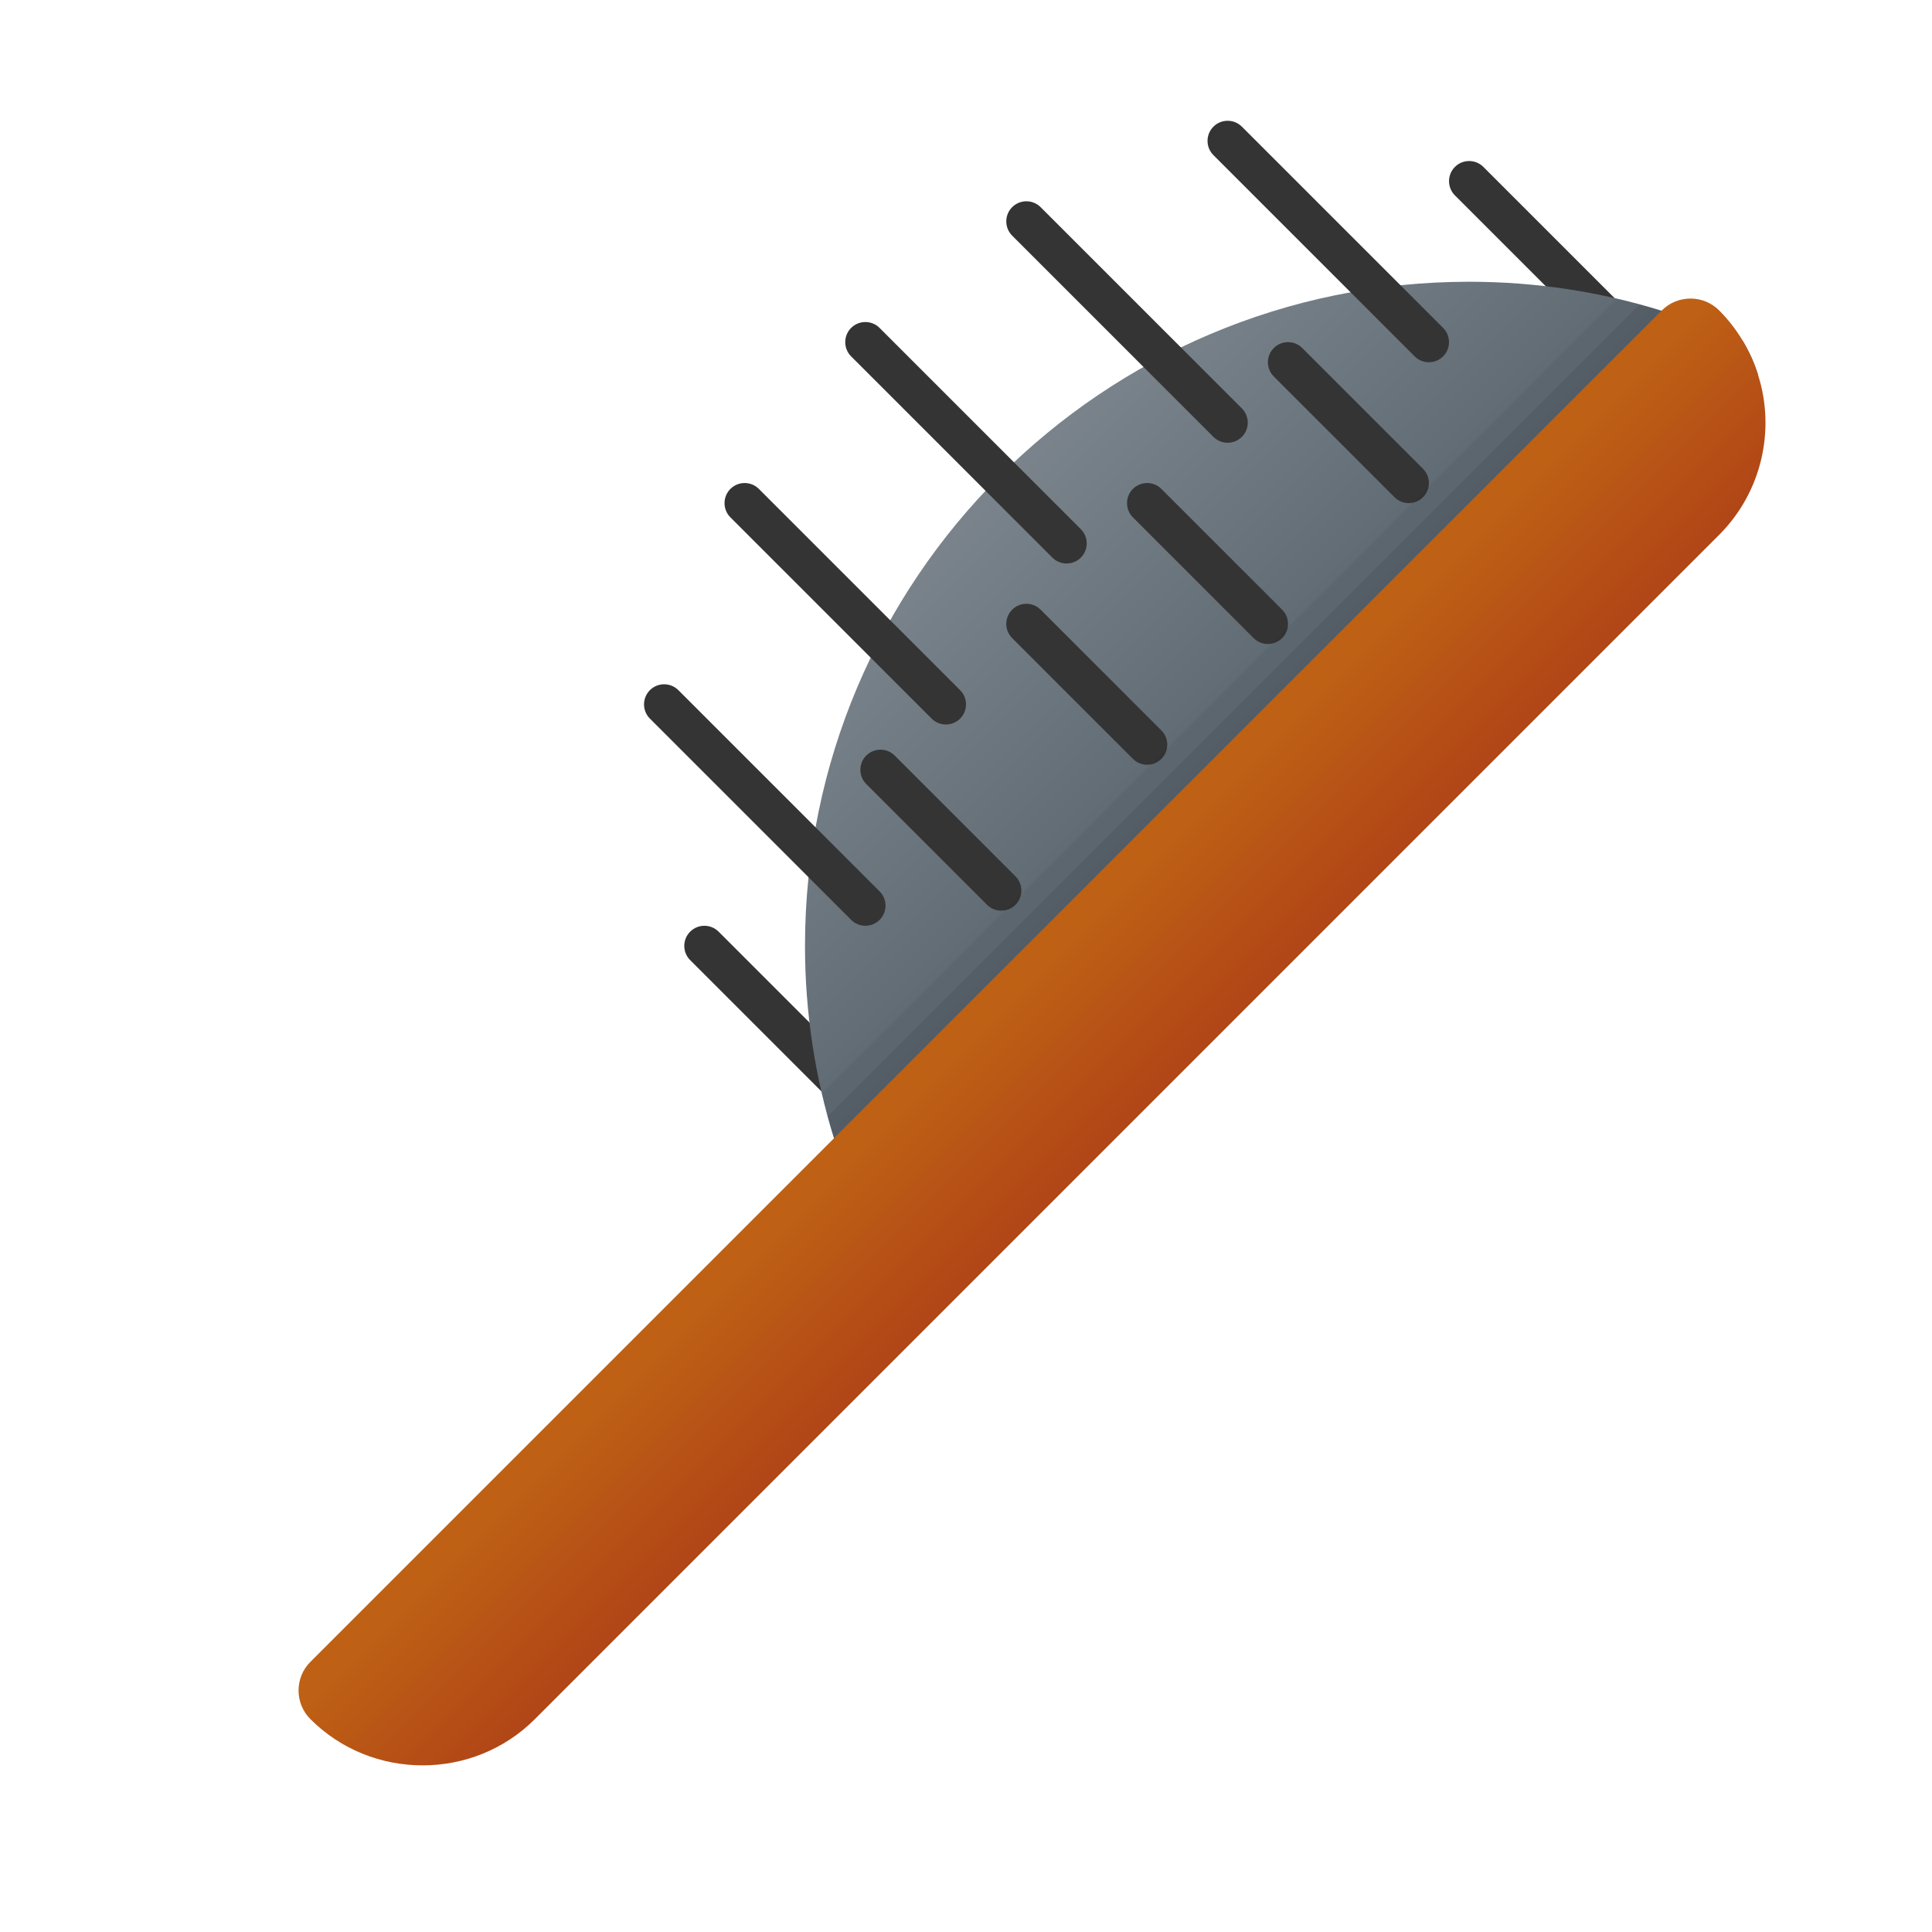 <svg xmlns="http://www.w3.org/2000/svg" viewBox="0 0 48 48"><path fill="#343434" d="M22.854,28.854c0.195-0.195,0.195-0.512,0-0.707l-5-5c-0.195-0.195-0.512-0.195-0.707,0	s-0.195,0.512,0,0.707l5,5C22.244,28.951,22.372,29,22.5,29S22.756,28.951,22.854,28.854z"/><path fill="#343434" d="M41.854,9.854c0.195-0.195,0.195-0.512,0-0.707l-5-5c-0.195-0.195-0.512-0.195-0.707,0	s-0.195,0.512,0,0.707l5,5C41.244,9.951,41.372,10,41.5,10S41.756,9.951,41.854,9.854z"/><linearGradient id="vfQt~qYZ7QFX8BBQgLfVZa" x1="21.919" x2="34.557" y1="9.124" y2="21.762" gradientUnits="userSpaceOnUse"><stop offset="0" stop-color="#889097"/><stop offset="1" stop-color="#4c5963"/></linearGradient><path fill="url(#vfQt~qYZ7QFX8BBQgLfVZa)" d="M43.68,9.32l-21.8,21.8c-0.47-0.9-0.87-1.85-1.16-2.84C20.25,26.77,20,25.16,20,23.5	C20,14.39,27.39,7,36.5,7c1.66,0,3.27,0.25,4.78,0.72c0.7,0.2,1.37,0.46,2.02,0.75C43.46,8.74,43.59,9.02,43.68,9.32z"/><path fill="#343434" d="M26.5,14c-0.128,0-0.256-0.049-0.354-0.146l-5-5c-0.195-0.195-0.195-0.512,0-0.707	s0.512-0.195,0.707,0l5,5c0.195,0.195,0.195,0.512,0,0.707C26.756,13.951,26.628,14,26.5,14z M23.854,17.854	c0.195-0.195,0.195-0.512,0-0.707l-5-5c-0.195-0.195-0.512-0.195-0.707,0s-0.195,0.512,0,0.707l5,5C23.244,17.951,23.372,18,23.5,18	S23.756,17.951,23.854,17.854z M30.854,10.854c0.195-0.195,0.195-0.512,0-0.707l-5-5c-0.195-0.195-0.512-0.195-0.707,0	s-0.195,0.512,0,0.707l5,5C30.244,10.951,30.372,11,30.5,11S30.756,10.951,30.854,10.854z M21.854,22.854	c0.195-0.195,0.195-0.512,0-0.707l-5-5c-0.195-0.195-0.512-0.195-0.707,0s-0.195,0.512,0,0.707l5,5C21.244,22.951,21.372,23,21.5,23	S21.756,22.951,21.854,22.854z M35.854,8.854c0.195-0.195,0.195-0.512,0-0.707l-5-5c-0.195-0.195-0.512-0.195-0.707,0	s-0.195,0.512,0,0.707l5,5C35.244,8.951,35.372,9,35.5,9S35.756,8.951,35.854,8.854z M28.854,18.854	c0.195-0.195,0.195-0.512,0-0.707l-3-3c-0.195-0.195-0.512-0.195-0.707,0s-0.195,0.512,0,0.707l3,3C28.244,18.951,28.372,19,28.5,19	S28.756,18.951,28.854,18.854z M25.229,22.479c0.195-0.195,0.195-0.512,0-0.707l-3-3c-0.195-0.195-0.512-0.195-0.707,0	s-0.195,0.512,0,0.707l3,3c0.098,0.098,0.226,0.146,0.354,0.146S25.131,22.576,25.229,22.479z M31.854,15.854	c0.195-0.195,0.195-0.512,0-0.707l-3-3c-0.195-0.195-0.512-0.195-0.707,0s-0.195,0.512,0,0.707l3,3C31.244,15.951,31.372,16,31.5,16	S31.756,15.951,31.854,15.854z M35.354,12.354c0.195-0.195,0.195-0.512,0-0.707l-3-3c-0.195-0.195-0.512-0.195-0.707,0	s-0.195,0.512,0,0.707l3,3C34.744,12.451,34.872,12.5,35,12.5S35.256,12.451,35.354,12.354z"/><linearGradient id="vfQt~qYZ7QFX8BBQgLfVZb" x1="22.883" x2="28.893" y1="22.883" y2="28.893" gradientUnits="userSpaceOnUse"><stop offset="0" stop-color="#c26715"/><stop offset=".346" stop-color="#be6015"/><stop offset=".686" stop-color="#b54e16"/><stop offset=".979" stop-color="#ad3f16"/></linearGradient><path fill="url(#vfQt~qYZ7QFX8BBQgLfVZb)" d="M42.71,13.29L13.29,42.71c-0.77,0.77-1.78,1.15-2.79,1.15s-2.02-0.38-2.79-1.15	c-0.39-0.39-0.39-1.03,0-1.42l13.01-13.01L41.28,7.72l0.01-0.01c0.39-0.39,1.03-0.39,1.42,0c0.23,0.23,0.43,0.49,0.59,0.76	c0.16,0.27,0.29,0.55,0.38,0.85C44.11,10.67,43.78,12.22,42.71,13.29z"/><path d="M40.74,7.56c-0.19-0.05-0.39-0.1-0.58-0.14L20.42,27.16c0.04,0.19,0.09,0.39,0.14,0.58c0.05,0.18,0.1,0.36,0.16,0.54 L41.28,7.72C41.1,7.66,40.92,7.61,40.74,7.56z" opacity=".05"/><path d="M40.74,7.56L20.56,27.74c0.05,0.18,0.1,0.36,0.16,0.54L41.28,7.72C41.1,7.66,40.92,7.61,40.74,7.56z" opacity=".07"/></svg>